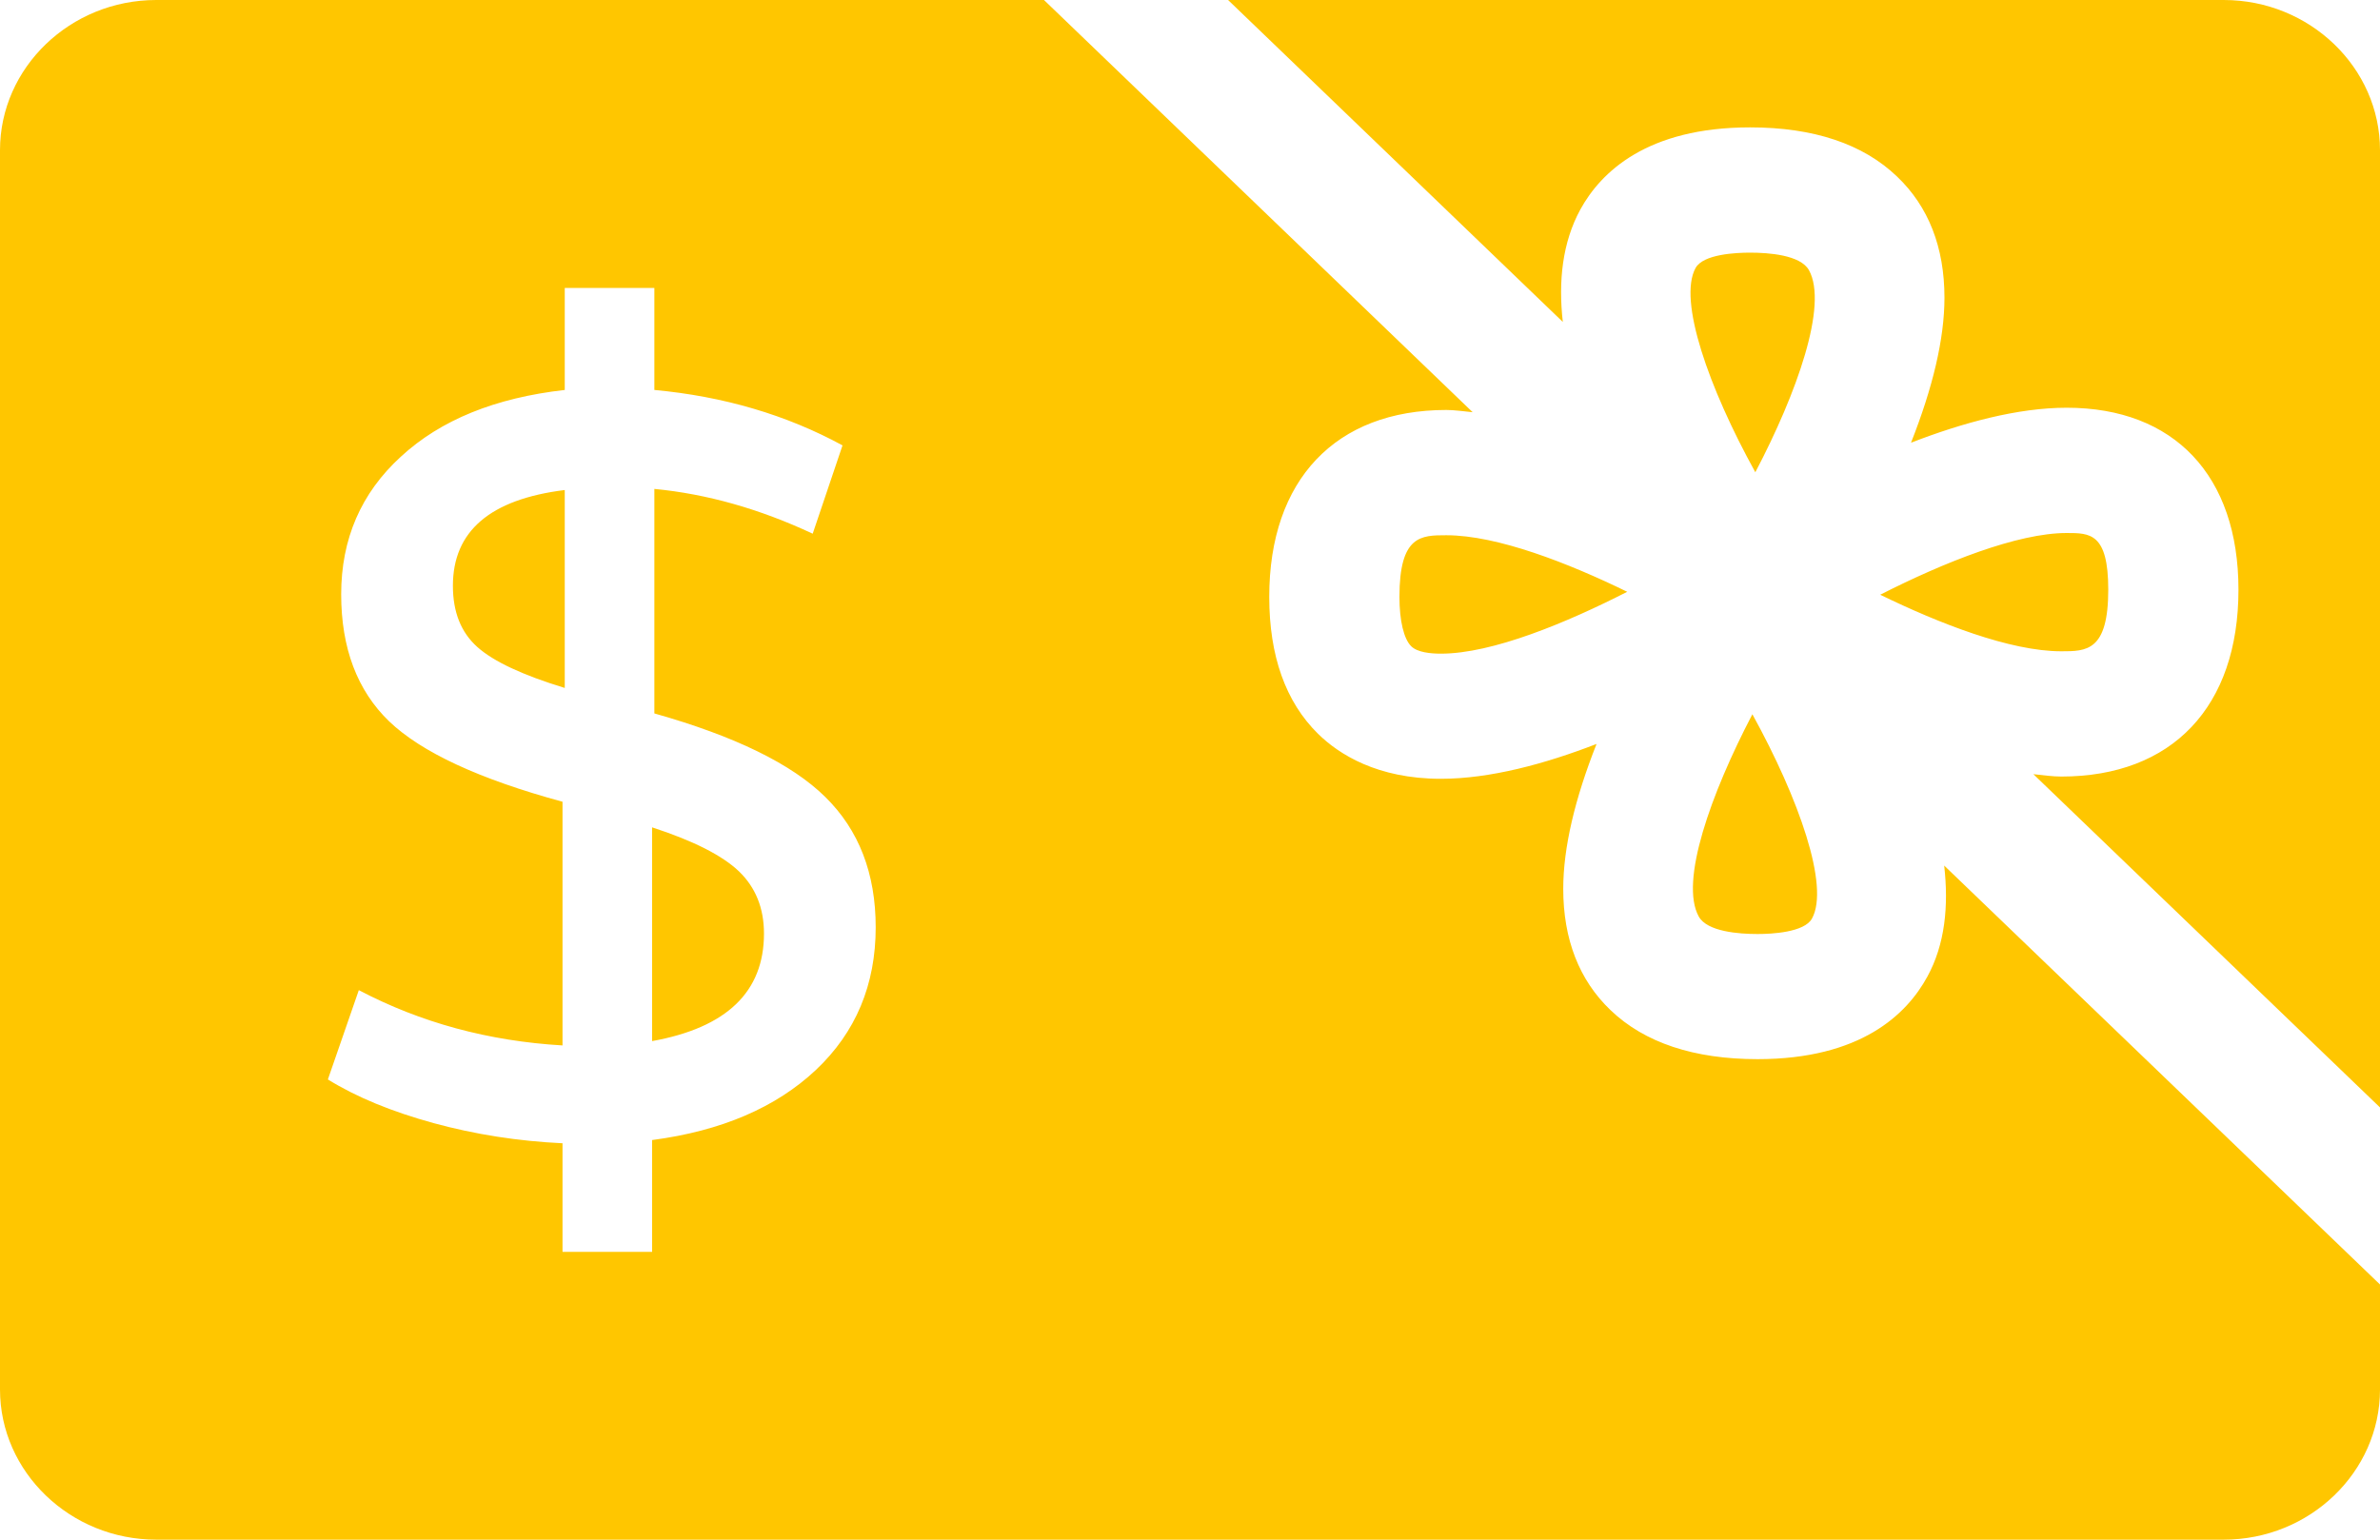 <?xml version="1.0" encoding="UTF-8"?>
<svg width="17px" height="11px" viewBox="0 0 17 11" version="1.1" xmlns="http://www.w3.org/2000/svg" xmlns:xlink="http://www.w3.org/1999/xlink">
    <!-- Generator: Sketch 50.2 (55047) - http://www.bohemiancoding.com/sketch -->
    <title>Page 1_yellow</title>
    <desc>Created with Sketch.</desc>
    <defs></defs>
    <g id="Symbols" stroke="none" stroke-width="1" fill="none" fill-rule="evenodd">
        <g id="Icono-/-Funcional--/-descripción-Copy" transform="translate(-2, -5)" fill="#FFC600">
            <g id="Group" transform="translate(2, 5)">
                <path d="M5.828,7.644 C5.543,7.912 5.153,8.08 4.658,8.145 L4.658,8.944 L4.018,8.944 L4.018,8.168 C3.701,8.153 3.394,8.105 3.097,8.024 C2.799,7.942 2.547,7.839 2.342,7.712 L2.563,7.074 C3.006,7.307 3.491,7.438 4.018,7.469 L4.018,5.728 C3.422,5.566 3.01,5.374 2.78,5.154 C2.552,4.934 2.437,4.631 2.437,4.246 C2.437,3.851 2.579,3.522 2.864,3.262 C3.148,3 3.538,2.842 4.034,2.786 L4.034,2.057 L4.674,2.057 L4.674,2.786 C5.169,2.832 5.617,2.964 6.018,3.182 L5.805,3.813 C5.425,3.635 5.048,3.529 4.674,3.493 L4.674,5.097 C5.248,5.259 5.656,5.458 5.895,5.694 C6.135,5.93 6.255,6.24 6.255,6.625 C6.255,7.035 6.113,7.375 5.828,7.644 L5.828,7.644 Z M13.887,6.184 C13.92,6.473 13.893,6.748 13.766,6.979 C13.619,7.248 13.29,7.567 12.554,7.567 C12.101,7.567 11.747,7.45 11.504,7.217 C11.28,7.003 11.166,6.711 11.166,6.35 C11.166,6.056 11.249,5.707 11.404,5.315 C11.035,5.458 10.643,5.564 10.292,5.564 L10.292,5.564 C9.838,5.564 9.564,5.389 9.415,5.243 C9.183,5.015 9.066,4.686 9.066,4.264 C9.066,3.429 9.539,2.929 10.331,2.929 C10.39,2.929 10.456,2.939 10.519,2.945 L7.457,0 L1.116,0 C0.502,0 0,0.483 0,1.073 L0,9.927 C0,10.517 0.502,11 1.116,11 L15.884,11 C16.498,11 17,10.517 17,9.927 L17,9.177 L13.887,6.184 Z M4.658,5.911 L4.658,7.438 C5.191,7.342 5.457,7.086 5.457,6.67 C5.457,6.488 5.397,6.34 5.279,6.226 C5.16,6.112 4.953,6.007 4.658,5.911 L4.658,5.911 Z M3.235,4.185 C3.235,4.373 3.293,4.518 3.409,4.622 C3.525,4.726 3.733,4.823 4.034,4.915 L4.034,3.501 C3.501,3.567 3.235,3.795 3.235,4.185 L3.235,4.185 Z M12.134,6.548 C12.194,6.657 12.423,6.673 12.554,6.673 C12.652,6.673 12.889,6.662 12.943,6.562 C13.069,6.332 12.851,5.709 12.517,5.103 C12.22,5.671 11.996,6.299 12.134,6.548 L12.134,6.548 Z M15.059,4.213 C15.059,3.808 14.928,3.808 14.762,3.808 C14.412,3.808 13.888,4.016 13.43,4.249 C13.849,4.453 14.357,4.653 14.723,4.653 C14.903,4.653 15.059,4.653 15.059,4.213 L15.059,4.213 Z M11.288,1.497 C11.435,1.229 11.765,0.91 12.501,0.91 C12.954,0.91 13.307,1.028 13.55,1.261 C13.775,1.475 13.889,1.767 13.889,2.127 C13.889,2.421 13.805,2.771 13.65,3.163 C14.019,3.02 14.412,2.913 14.762,2.913 C15.531,2.913 15.989,3.399 15.989,4.213 C15.989,5.049 15.516,5.548 14.723,5.548 C14.661,5.548 14.591,5.538 14.524,5.531 L17,7.912 L17,1.073 C17,0.483 16.498,0 15.884,0 L8.772,0 L11.163,2.3 C11.13,2.009 11.16,1.732 11.288,1.497 L11.288,1.497 Z M12.921,1.93 C12.86,1.821 12.632,1.805 12.501,1.805 C12.402,1.805 12.166,1.815 12.111,1.915 C11.985,2.145 12.204,2.769 12.538,3.374 C12.835,2.808 13.059,2.179 12.921,1.93 L12.921,1.93 Z M10.331,3.824 C10.696,3.824 11.205,4.024 11.623,4.228 C11.19,4.449 10.66,4.67 10.292,4.67 C10.219,4.67 10.124,4.661 10.08,4.617 C10.027,4.565 9.996,4.433 9.996,4.264 C9.996,3.824 10.151,3.824 10.331,3.824 L10.331,3.824 Z" id="Page-1"></path>
            </g>
        </g>
    </g>
</svg>